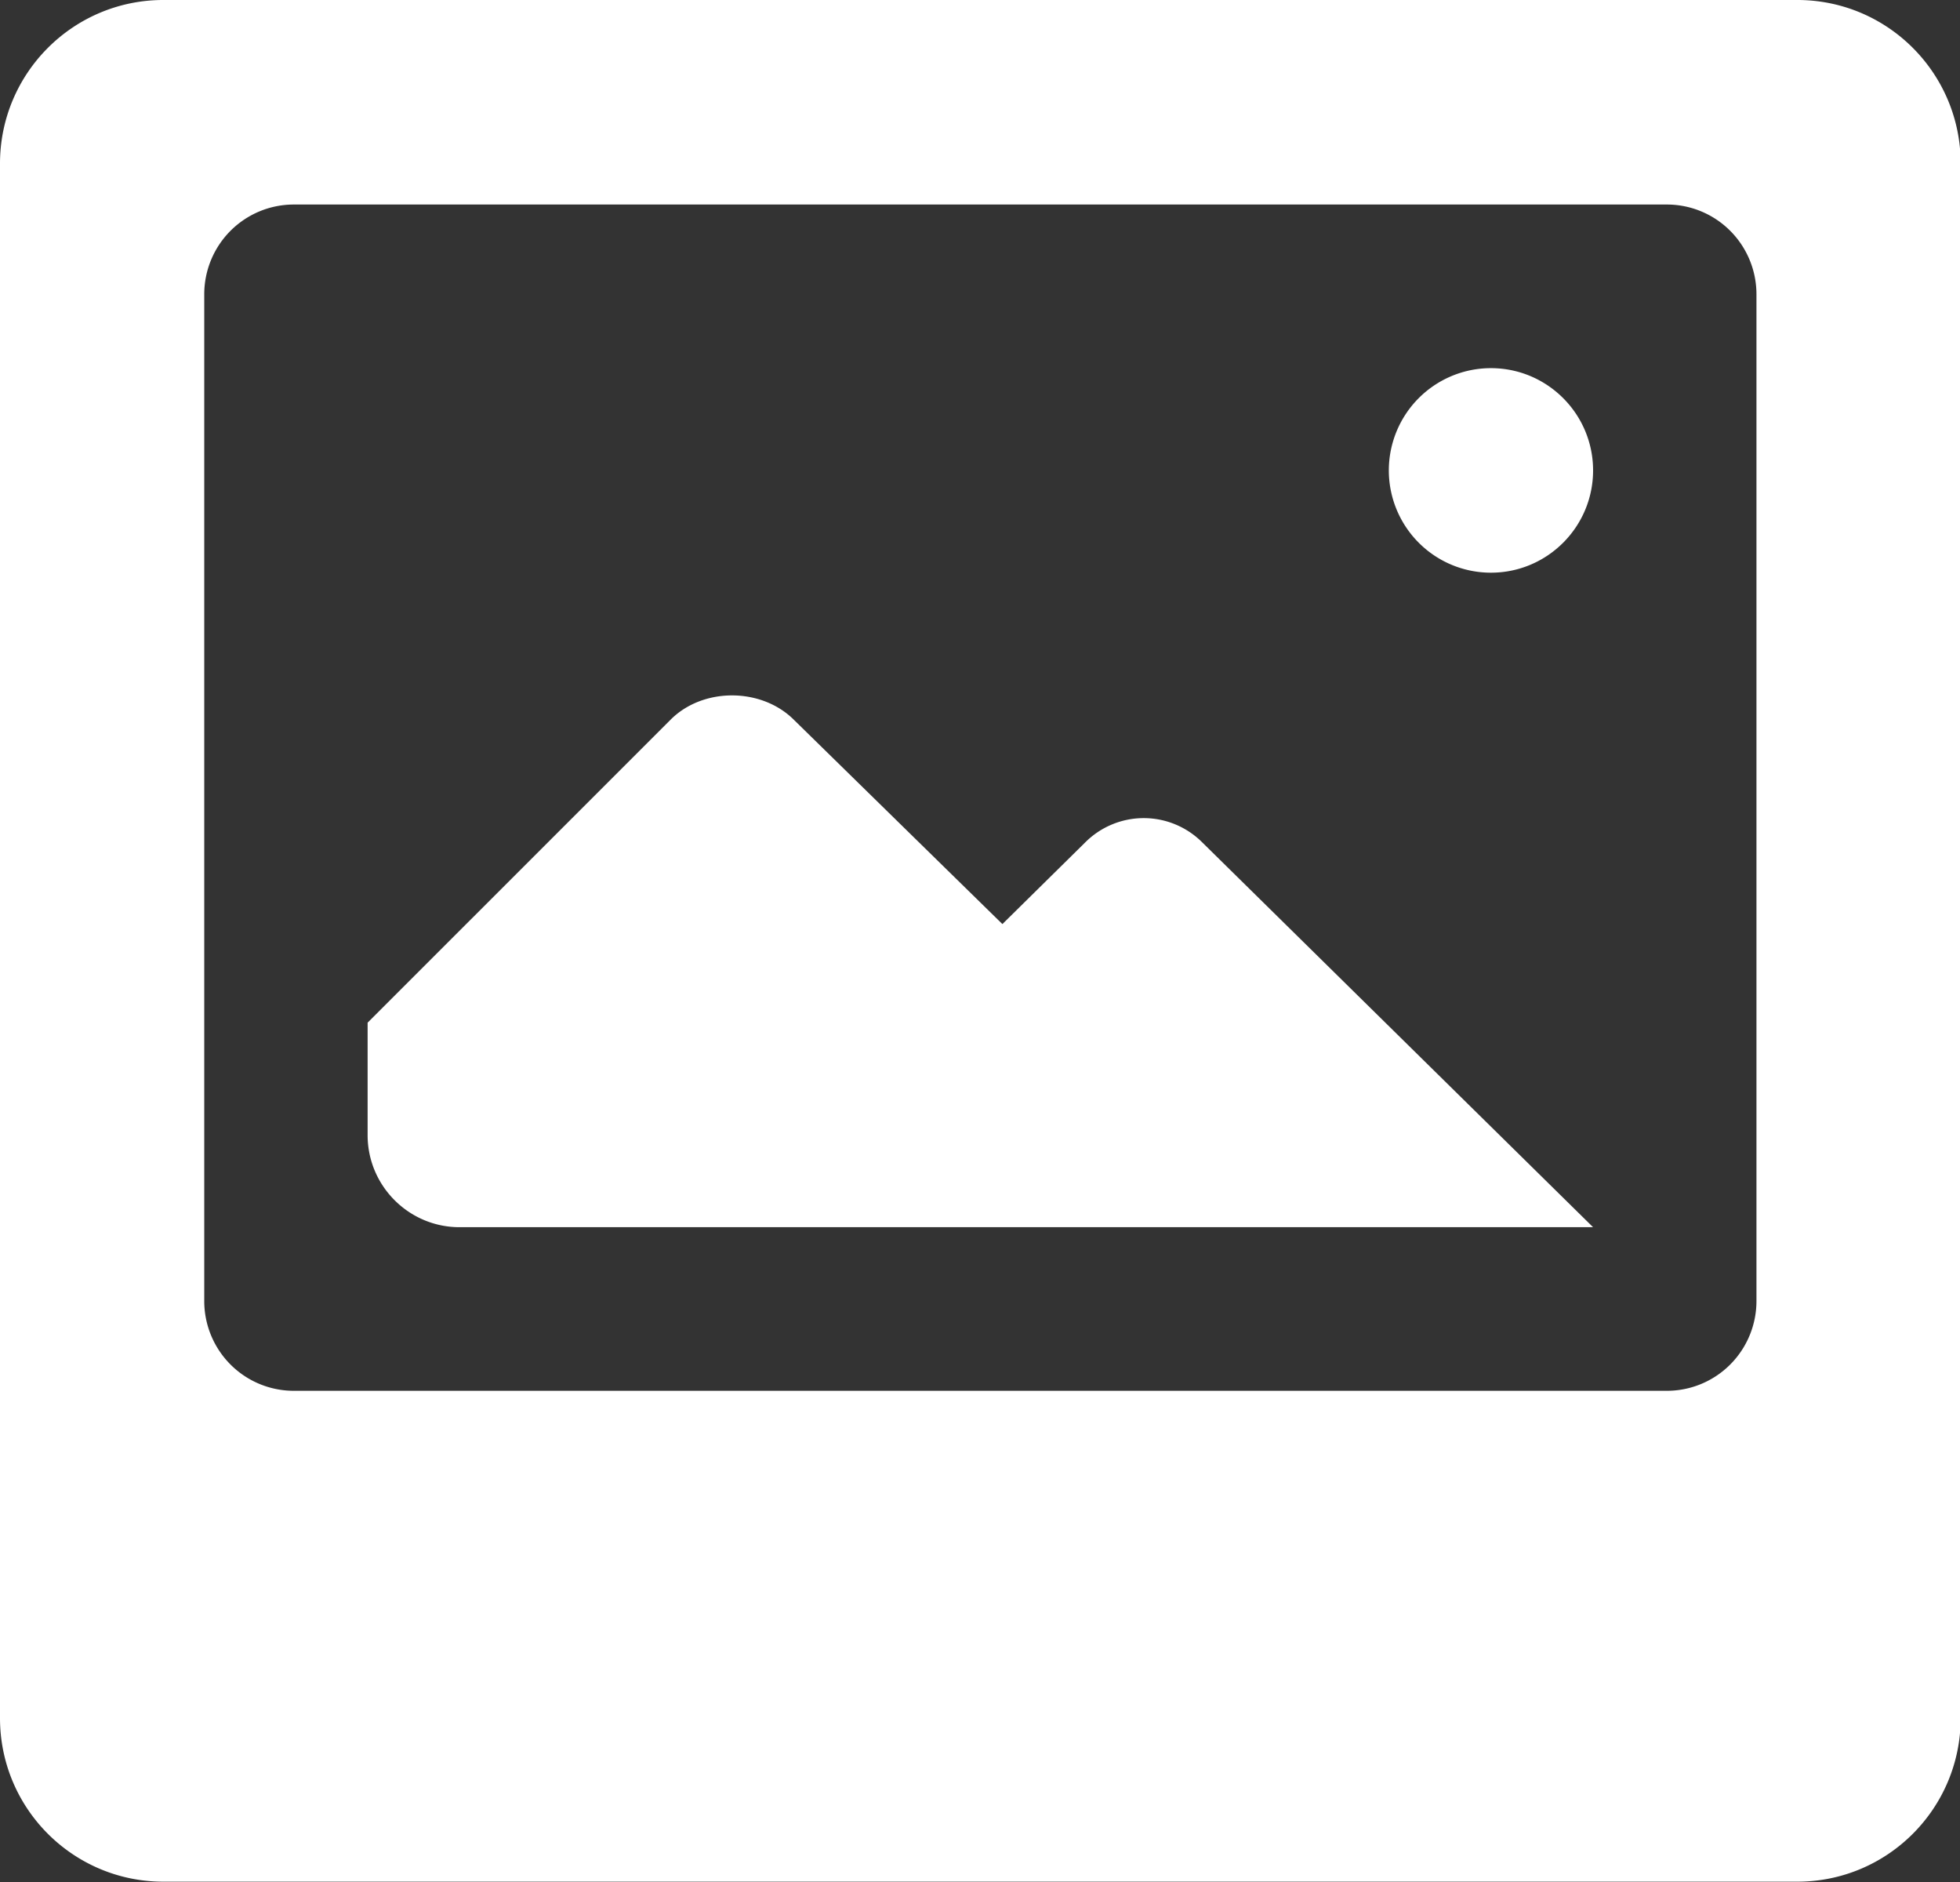 <svg height="96" width="100" xmlns="http://www.w3.org/2000/svg"><rect width="100%" height="100%" fill="#333333" stroke="none"/><path d="m82.875 28a6.093 6.093 0 0 0 6.094 6.087c3.363 0 6.095-2.727 6.095-6.087s-2.732-6.087-6.095-6.087a6.093 6.093 0 0 0 -6.094 6.087zm-60.938 32.87v6.696c0 3.019 2.462 5.478 5.485 5.478h67.641l-23.304-22.887a4.941 4.941 0 0 0 -7.017 0l-4.926 4.845-12.432-12.149c-1.95-1.949-5.458-1.949-7.384 0zm-21.937 41.391c0 5.381 4.363 9.739 9.75 9.739h97.5c5.387 0 9.75-4.358 9.75-9.739v-92.522c0-5.381-4.363-9.739-9.75-9.739h-97.5c-5.387 0-9.75 4.359-9.75 9.739zm17.551-90.087h81.899a5.344 5.344 0 0 1 5.363 5.357v59.895a5.344 5.344 0 0 1 -5.363 5.356h-81.899a5.344 5.344 0 0 1 -5.363-5.356v-59.895a5.344 5.344 0 0 1 5.363-5.357z" fill="#fff" fill-rule="evenodd" transform="matrix(.855 0 0 .857 0 0)"/></svg>